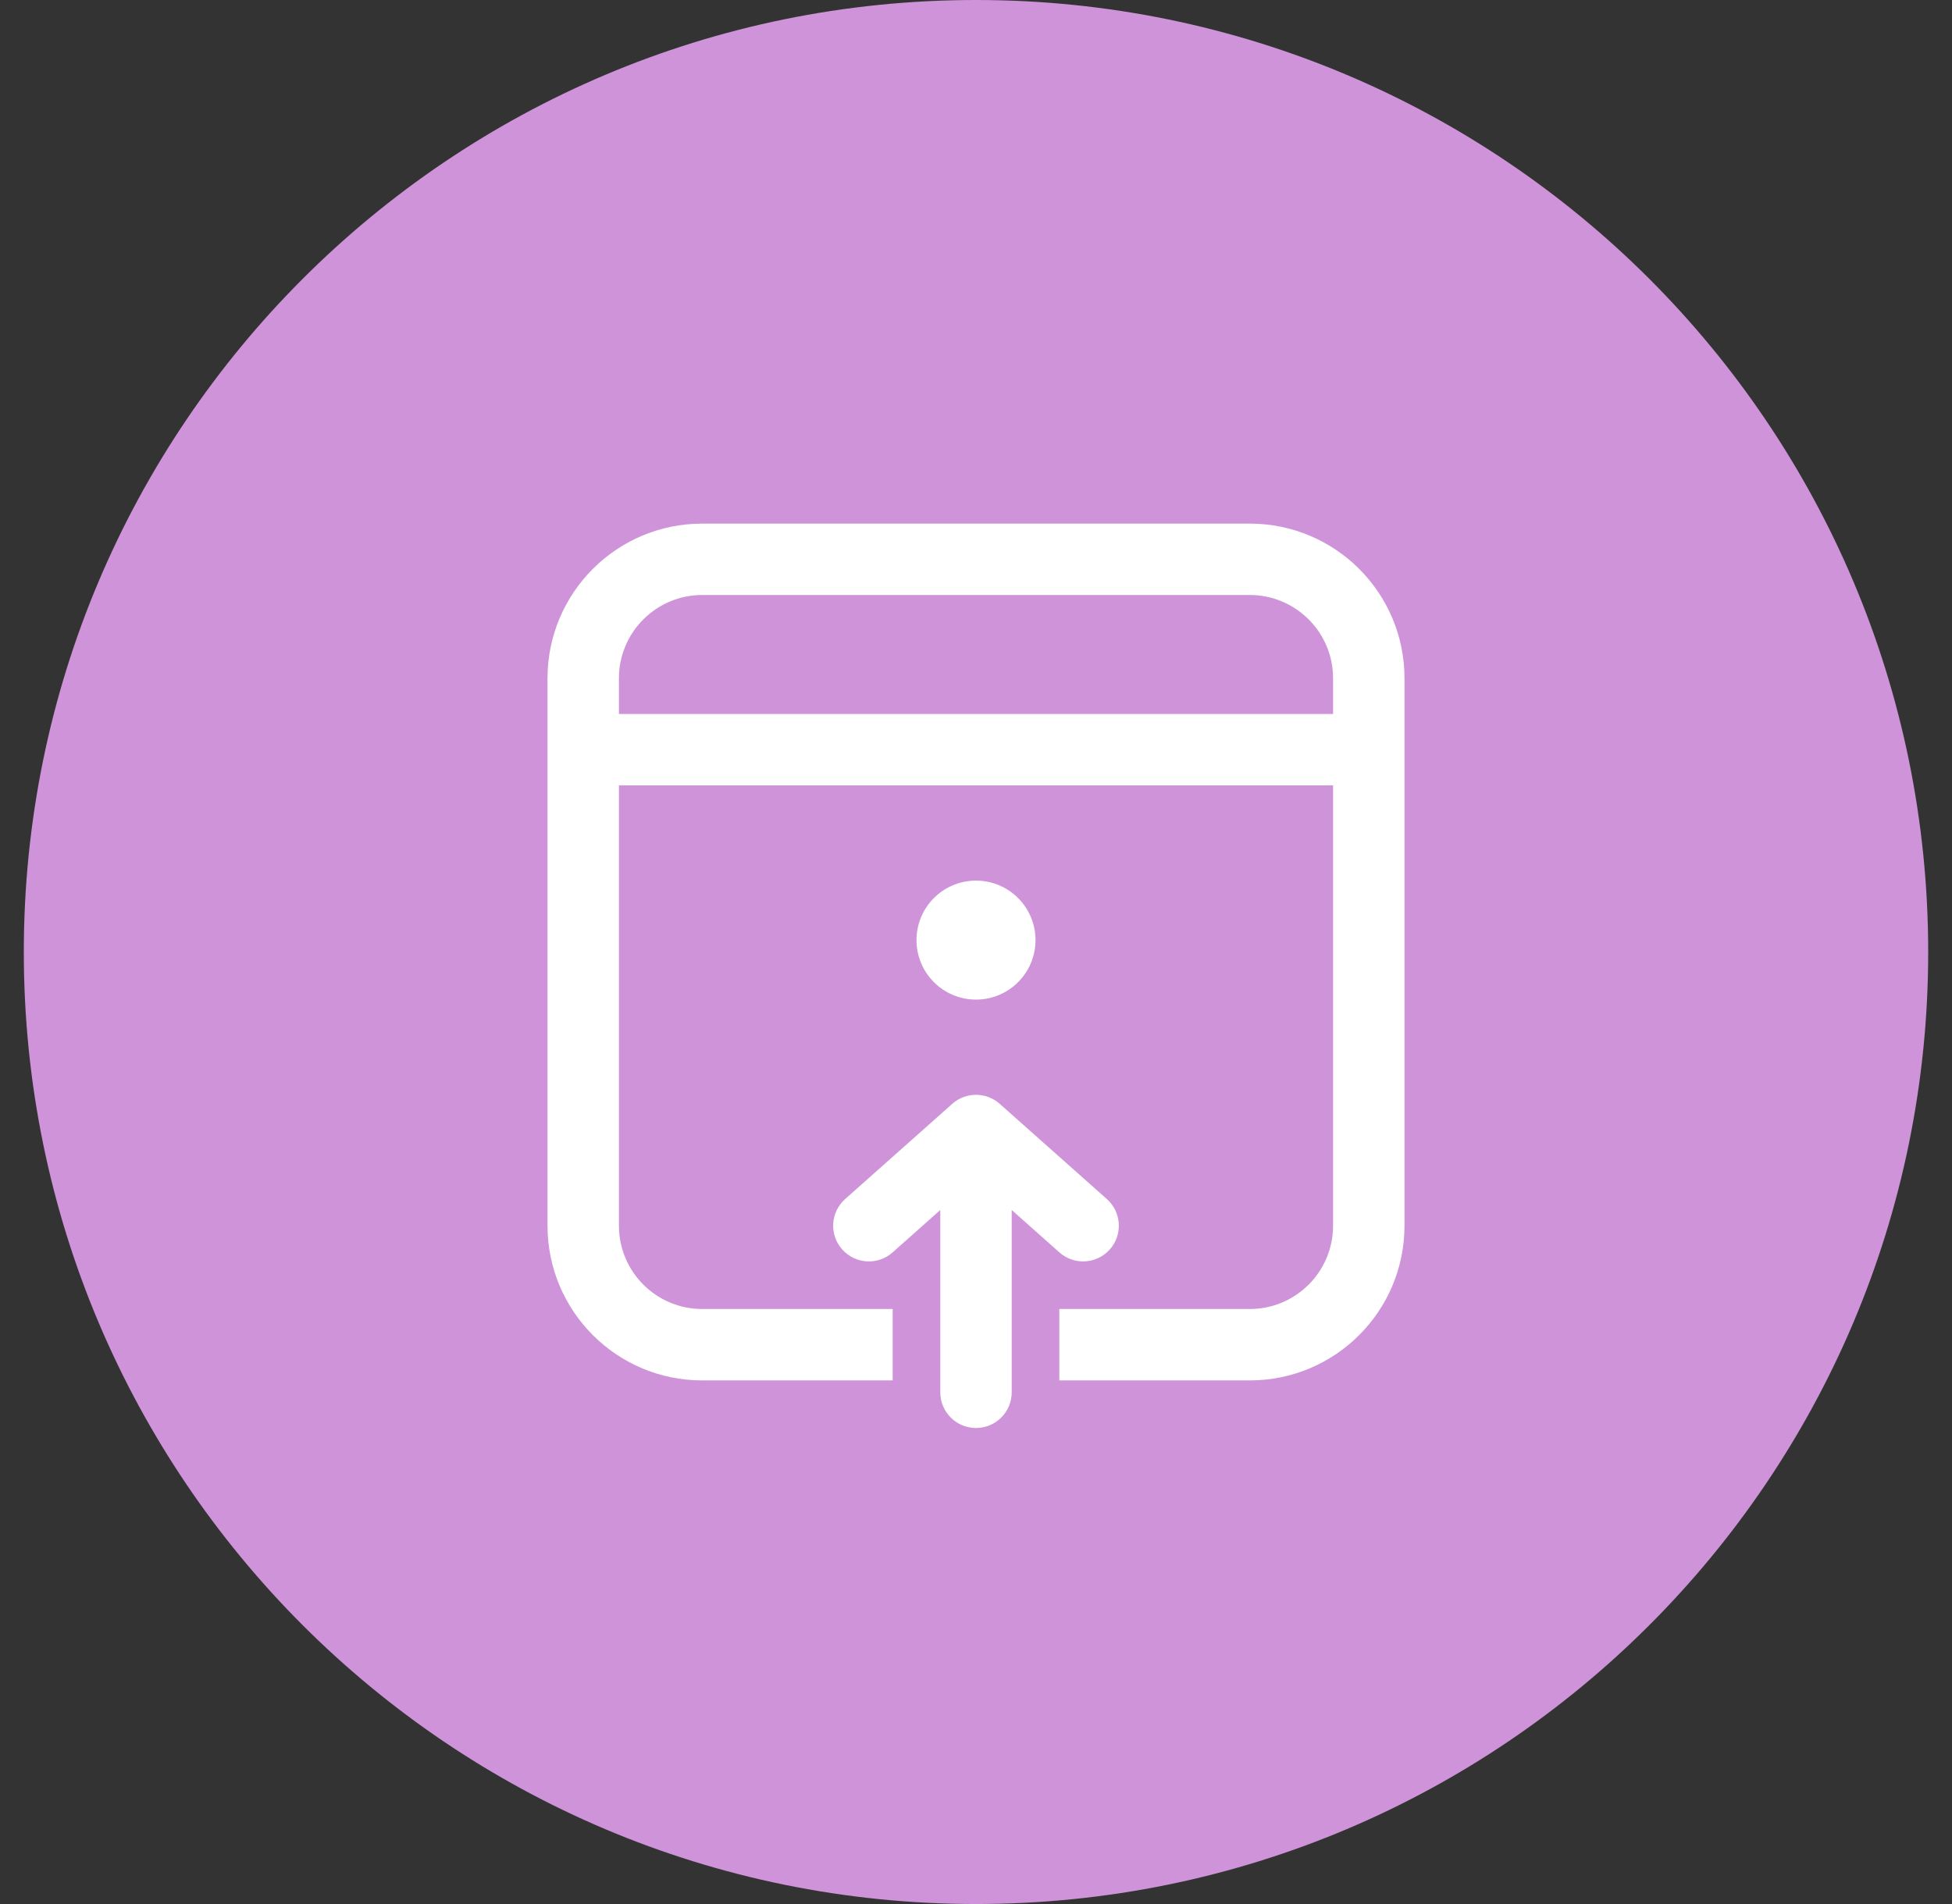 <svg width="41" height="40" viewBox="0 0 41 40" fill="none" xmlns="http://www.w3.org/2000/svg">
<rect x="0" y="0" width="41" height="40" fill="#333333" stroke="none"/>
<path fill-rule="evenodd" clip-rule="evenodd" d="M20.5 40C31.546 40 40.5 31.046 40.5 20C40.5 8.954 31.546 0 20.5 0C9.454 0 0.5 8.954 0.5 20C0.5 31.046 9.454 40 20.5 40Z" fill="#CE93D8"/>
<path d="M29.5 14.25C29.5 12.455 28.045 11 26.25 11H14.75C12.955 11 11.5 12.455 11.5 14.25V25.75C11.5 27.545 12.955 29 14.75 29H18.75C18.75 29 18.75 28.518 18.75 28.25V27.5H14.75C13.784 27.5 13 26.716 13 25.75V16.5H28V25.75C28 26.716 27.216 27.5 26.25 27.5H22.25V28.25C22.25 28.518 22.25 29 22.25 29H26.25C28.045 29 29.5 27.545 29.5 25.75V14.25ZM14.75 12.5H26.25C27.216 12.5 28 13.284 28 14.25V15H13V14.25C13 13.284 13.784 12.5 14.75 12.5ZM21.75 19.75C21.75 20.44 21.19 21 20.5 21C19.81 21 19.25 20.44 19.25 19.75C19.25 19.06 19.81 18.5 20.5 18.5C21.19 18.5 21.75 19.06 21.75 19.75ZM22.252 26.311C22.561 26.586 23.035 26.558 23.311 26.248C23.586 25.939 23.558 25.465 23.248 25.189L20.998 23.189C20.714 22.937 20.286 22.937 20.002 23.189L17.752 25.189C17.442 25.465 17.414 25.939 17.689 26.248C17.965 26.558 18.439 26.586 18.748 26.311L19.75 25.42V29.25C19.75 29.664 20.086 30 20.5 30C20.914 30 21.25 29.664 21.25 29.25V25.42L22.252 26.311Z" fill="white"/>
</svg>
